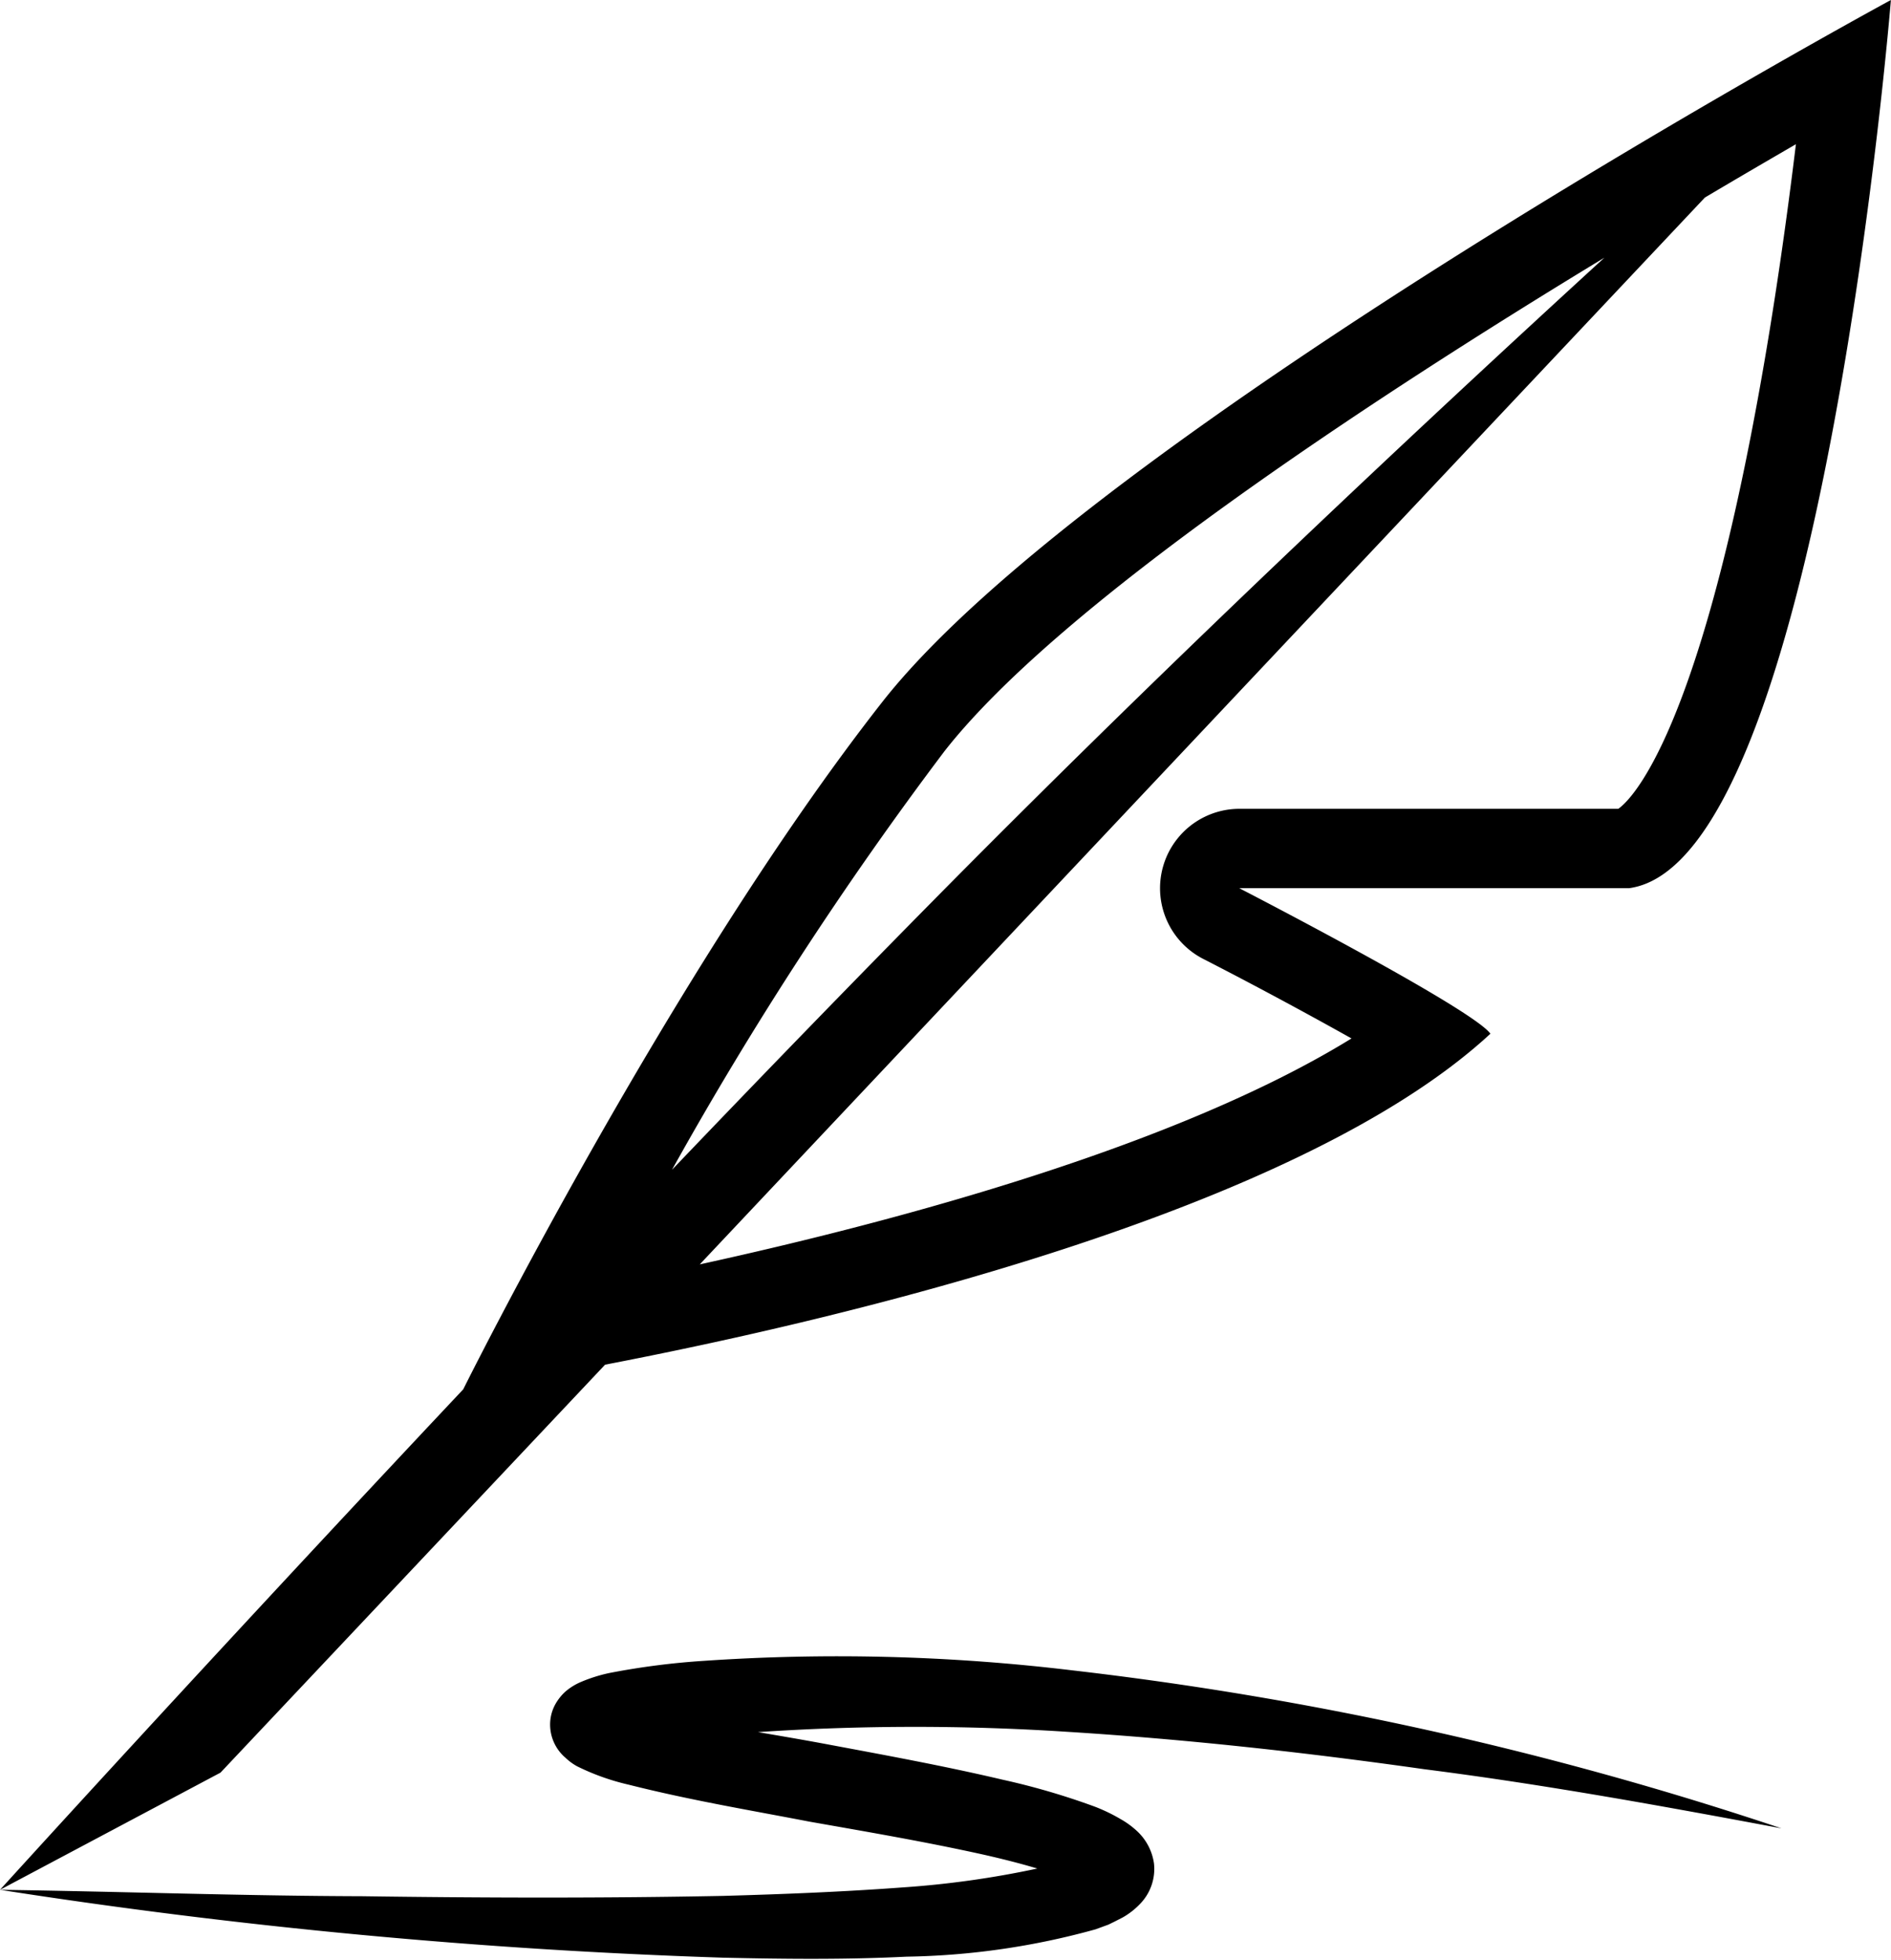 <svg xmlns="http://www.w3.org/2000/svg" xmlns:xlink="http://www.w3.org/1999/xlink" width="56" height="58.03" viewBox="0 0 56 58.03">
<defs>
    <style>
      .cls-1 {
        fill-rule: evenodd;
        filter: url(#filter);
      }
    </style>
    <filter id="filter" x="925" y="7164" width="56" height="58.03" filterUnits="userSpaceOnUse">
      <feFlood result="flood" flood-color="#e6ddd0"/>
      <feComposite result="composite" operator="in" in2="SourceGraphic"/>
      <feBlend result="blend" in2="SourceGraphic"/>
    </filter>
  </defs>
  <path id="Feather_pen_designed_by_EpicCoders_from_Flaticon.com" data-name="Feather pen designed by EpicCoders from Flaticon.com" class="cls-1" d="M942.919,7204.41c6.913-1.33,20.5-4.51,26.218-9.8-0.533-.75-7.439-4.31-7.439-4.31h11.55c5.678-.78,7.749-26.3,7.749-26.3s-23.607,12.8-29.872,20.79-12.407,20.35-12.407,20.35h0c-7.761,8.25-13.718,14.82-13.718,14.82l6.53-3.47Zm35.265-36.14c-0.259,2.13-.627,4.8-1.123,7.51-1.842,10.1-3.777,11.92-4.137,12.17H961.7a2.352,2.352,0,0,0-1.077,4.44c1.466,0.75,3.1,1.63,4.4,2.36-5.142,3.17-13.353,5.39-19.3,6.69l29.765-31.59C976.464,7169.27,977.376,7168.74,978.184,7168.27Zm-25.211,17.97c3.387-4.32,12.417-10.29,19.54-14.61-5.4,4.94-12.635,11.72-19.513,18.67-2.689,2.72-5.434,5.55-8.1,8.34A107.285,107.285,0,0,1,952.973,7186.24Zm3.769,27.22a103.48,103.48,0,0,1,21.014,4.68c-3.521-.66-7.033-1.3-10.571-1.75-3.528-.5-7.067-0.89-10.6-1.11a69.668,69.668,0,0,0-9.139.01c0.645,0.11,1.292.22,1.938,0.34,1.759,0.33,3.527.65,5.311,1.07a21.091,21.091,0,0,1,2.733.8,5.164,5.164,0,0,1,.764.37,2.544,2.544,0,0,1,.468.34,1.619,1.619,0,0,1,.514.97,1.483,1.483,0,0,1-.415,1.2,2.226,2.226,0,0,1-.514.4l-0.235.12-0.183.09-0.383.14a22.15,22.15,0,0,1-5.6.81c-1.819.09-3.624,0.07-5.424,0.03A176.127,176.127,0,0,1,925,7219.96c3.584,0.05,7.155.18,10.729,0.19,3.569,0.05,7.138.06,10.69-.01,1.775-.05,3.546-0.12,5.3-0.25a28.046,28.046,0,0,0,4-.56c-0.5-.15-1.017-0.28-1.542-0.4-1.7-.38-3.455-0.68-5.213-0.99-1.762-.34-3.511-0.63-5.334-1.09a6.926,6.926,0,0,1-1.545-.55,1.669,1.669,0,0,1-.339-0.25,1.294,1.294,0,0,1-.455-0.96,1.246,1.246,0,0,1,.213-0.72,1.425,1.425,0,0,1,.288-0.32,1.818,1.818,0,0,1,.378-0.23,4.57,4.57,0,0,1,.877-0.28,22.113,22.113,0,0,1,2.8-.36A58.146,58.146,0,0,1,956.742,7213.46Z" transform="translate(-925 -7164)"/>
</svg>
